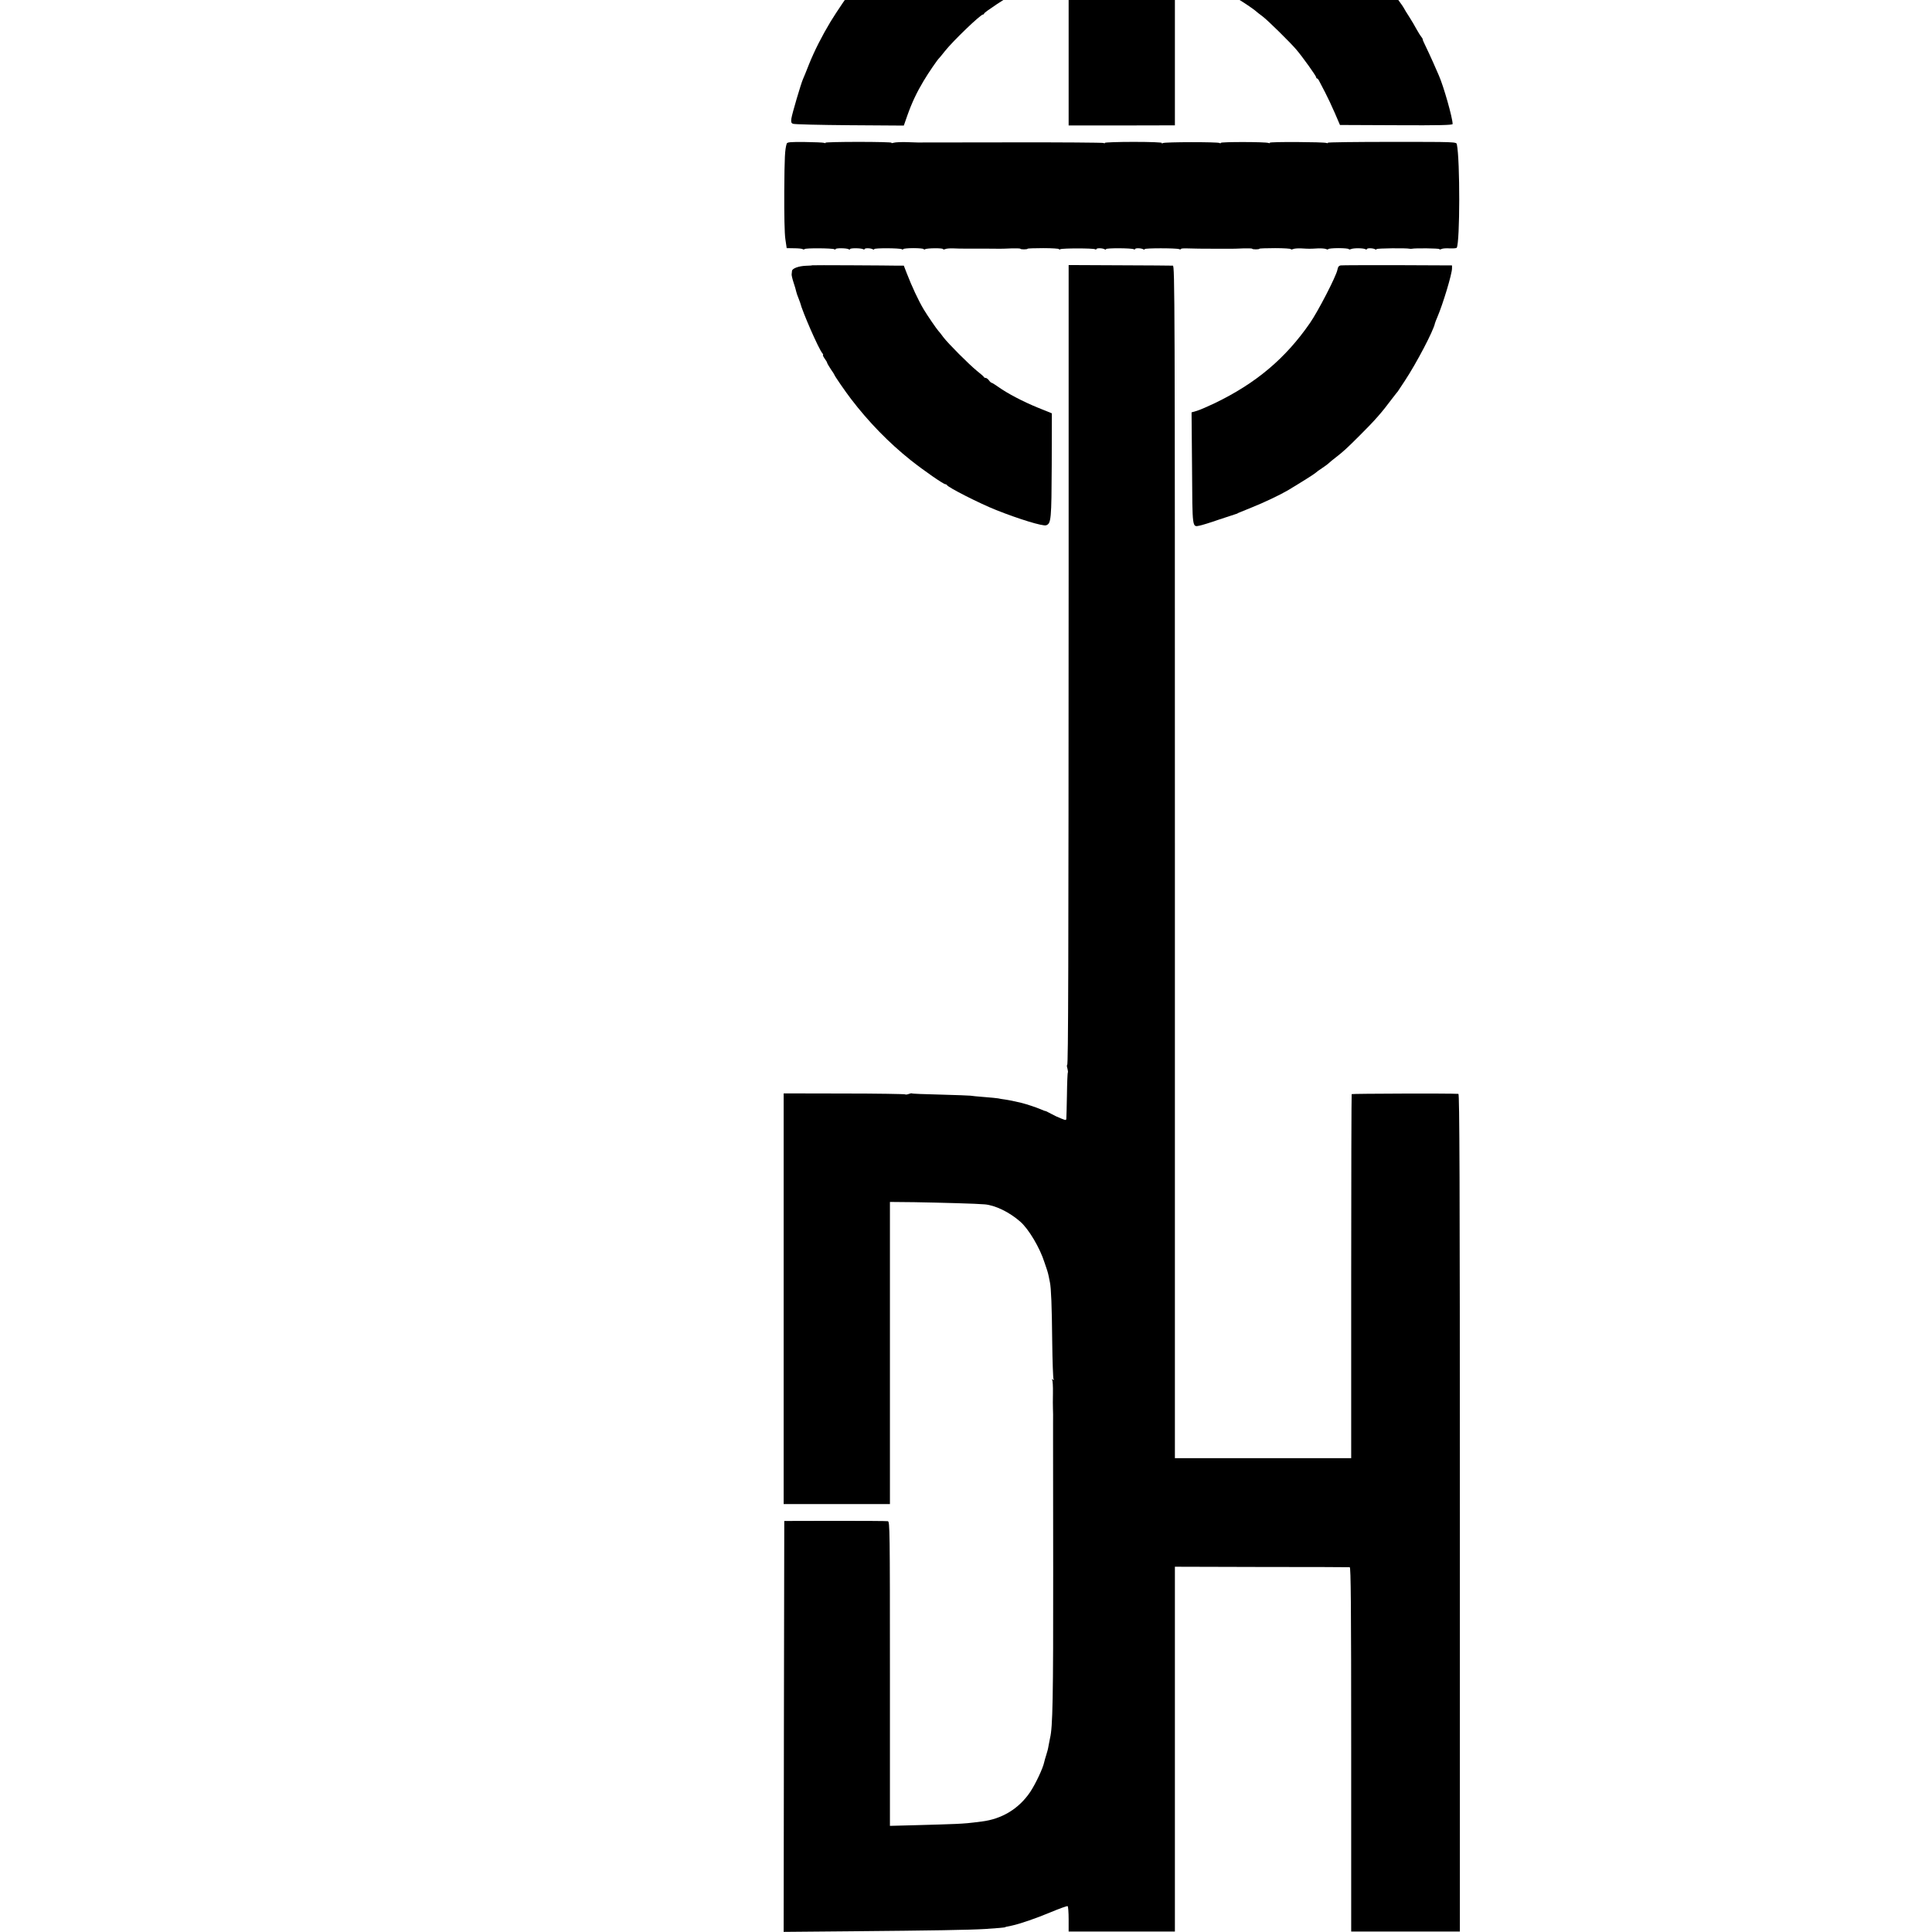 <?xml version="1.0" standalone="no"?>
<!DOCTYPE svg PUBLIC "-//W3C//DTD SVG 20010904//EN"
 "http://www.w3.org/TR/2001/REC-SVG-20010904/DTD/svg10.dtd">
<svg version="1.0" xmlns="http://www.w3.org/2000/svg"
 width="16pt" height="16pt" viewBox="0 0 16 16"
 preserveAspectRatio="xMidYMid meet">
<g transform="translate(0,16) scale(0.001,-0.001)"
fill="#000000" stroke="none">
<path d="M8850 16771 l0 -1810 440 0 440 1 0 1809 0 1809 -440 0 -440 0 0
-1809z"/>
<path d="M8630 17118 c-36 -11 -96 -29 -135 -41 -38 -11 -75 -22 -81 -23 -31
-5 -261 -102 -359 -151 -126 -63 -302 -167 -359 -212 -21 -17 -42 -31 -46 -31
-4 0 -16 -8 -27 -17 -11 -10 -35 -29 -53 -43 -92 -69 -138 -110 -254 -225
-101 -100 -178 -184 -213 -232 -10 -13 -26 -34 -37 -46 -31 -37 -140 -198
-188 -277 -71 -118 -133 -240 -178 -352 -22 -57 -45 -112 -50 -123 -16 -35
-91 -289 -96 -326 -4 -29 -2 -38 13 -44 10 -5 221 -10 468 -12 l450 -3 29 83
c37 105 78 192 135 287 40 67 115 177 130 190 3 3 24 28 45 55 68 86 296 305
317 305 5 0 9 4 9 8 0 10 195 139 270 179 58 31 204 93 230 98 8 2 16 4 18 5
3 3 19 7 32 9 12 1 14 948 3 954 -5 2 -37 -5 -73 -15z"/>
<path d="M9901 17099 c-11 -12 -23 -40 -26 -63 -3 -23 -5 -223 -3 -445 l3
-404 105 -43 c126 -52 172 -75 270 -134 64 -39 143 -93 160 -110 3 -3 23 -19
45 -35 42 -31 228 -214 280 -275 50 -58 165 -219 165 -230 0 -5 3 -10 8 -10 4
0 12 -10 18 -23 6 -12 27 -53 48 -92 20 -38 56 -115 80 -170 l43 -100 466 -2
c359 -2 467 1 467 10 0 51 -76 317 -114 402 -8 17 -28 64 -46 105 -18 41 -46
101 -61 132 -16 32 -28 60 -27 62 2 2 -4 12 -12 22 -9 11 -26 39 -40 64 -13
25 -40 70 -59 100 -20 30 -41 65 -47 77 -15 28 -174 238 -214 283 -110 122
-359 360 -379 360 -3 0 -20 12 -36 28 -98 88 -450 295 -605 356 -25 10 -58 24
-75 31 -16 7 -68 27 -115 43 -255 90 -269 93 -299 61z"/>
<path d="M6515 14810 c-15 -50 -18 -106 -20 -395 -1 -192 2 -350 9 -395 l11
-75 60 -1 c34 0 66 -3 72 -7 6 -4 14 -4 16 0 6 10 230 8 246 -1 6 -4 11 -4 11
1 0 10 92 9 108 -1 7 -4 12 -4 12 1 0 10 93 9 109 -1 6 -4 11 -3 11 1 0 10 53
9 69 -2 6 -3 11 -3 11 2 0 10 212 9 229 -1 6 -4 11 -4 11 1 0 4 38 8 85 8 47
0 85 -4 85 -8 0 -5 5 -5 11 -1 16 10 149 11 149 1 0 -4 8 -4 18 0 9 5 40 7 67
6 28 -1 76 -3 108 -2 95 0 255 0 280 -1 12 0 55 1 95 3 39 1 72 0 72 -3 0 -3
14 -5 30 -5 17 0 30 2 30 5 0 3 59 5 130 5 72 0 130 -4 130 -8 0 -5 5 -5 11
-1 15 9 272 9 287 0 7 -4 12 -3 12 1 0 10 53 9 69 -2 6 -3 11 -3 11 2 0 10
212 9 229 -1 6 -4 11 -3 11 1 0 10 53 9 69 -2 6 -3 11 -3 11 2 0 9 260 9 284
0 9 -4 16 -3 16 1 0 4 21 6 48 5 63 -2 127 -3 250 -3 56 0 112 0 125 0 12 0
55 1 95 3 39 1 72 0 72 -3 0 -3 14 -5 30 -5 17 0 30 2 30 5 0 3 59 5 130 5 72
0 130 -4 130 -8 0 -4 8 -4 18 0 9 5 40 7 67 6 28 -2 59 -3 70 -3 11 0 43 1 70
3 28 1 58 -1 68 -6 9 -4 17 -4 17 0 0 4 38 8 85 8 47 0 85 -4 85 -8 0 -4 8 -4
18 0 21 10 104 9 120 -1 7 -4 12 -3 12 1 0 10 53 9 69 -2 6 -3 11 -3 11 2 0 7
247 10 275 3 6 -1 13 -1 18 0 23 6 227 4 227 -3 0 -4 8 -4 18 1 9 5 40 7 69 5
29 -1 54 1 57 5 27 44 28 728 1 857 -4 20 -12 20 -539 20 -294 0 -532 -3 -530
-7 3 -4 -2 -5 -11 -2 -24 9 -474 11 -469 2 3 -4 -2 -5 -11 -2 -24 10 -395 10
-395 1 0 -5 -5 -5 -11 -1 -16 9 -453 9 -469 -1 -7 -5 -11 -4 -8 1 4 5 -93 9
-233 9 -131 0 -239 -4 -239 -8 0 -5 -5 -5 -11 -1 -6 3 -352 6 -768 5 -416 -1
-763 -1 -771 -1 -8 0 -51 1 -95 3 -44 1 -90 -1 -103 -5 -13 -4 -21 -5 -19 0 3
4 -120 7 -273 7 -153 0 -276 -3 -274 -7 3 -4 -2 -5 -11 -1 -9 3 -82 6 -161 7
-120 1 -145 -1 -149 -14z"/>
<path d="M6726 13803 c-1 -2 -25 -3 -52 -4 -59 -2 -114 -22 -115 -43 -1 -9 -2
-22 -3 -28 -1 -7 6 -38 16 -68 10 -30 20 -63 22 -75 2 -11 10 -33 17 -50 6
-16 13 -34 15 -40 19 -77 153 -383 184 -420 7 -8 9 -15 6 -15 -4 0 2 -13 13
-29 12 -16 21 -32 21 -36 0 -4 14 -27 30 -52 17 -24 30 -45 30 -47 0 -7 91
-139 137 -199 145 -190 313 -363 495 -508 107 -85 271 -199 287 -199 5 0 11
-3 13 -7 8 -19 272 -153 408 -207 186 -74 387 -136 414 -126 41 14 44 49 46
498 l1 429 -116 47 c-125 51 -252 118 -328 172 -26 19 -51 34 -55 34 -4 0 -14
9 -22 20 -8 11 -20 20 -26 20 -7 0 -14 3 -16 8 -1 4 -28 27 -58 51 -65 53
-239 227 -278 279 -15 21 -33 44 -41 52 -14 15 -91 127 -122 179 -43 72 -98
190 -140 299 l-24 62 -55 0 c-30 1 -201 2 -378 3 -178 1 -325 1 -326 0z"/>
<path d="M8850 11240 c-1 -3230 -3 -4060 -12 -4060 -4 0 -3 -13 2 -29 4 -16 6
-32 3 -34 -2 -3 -6 -85 -7 -183 -2 -99 -4 -187 -5 -196 -1 -17 -3 -17 -43 -1
-24 9 -62 27 -85 40 -24 13 -44 23 -45 22 -2 -1 -21 6 -43 16 -36 15 -114 41
-154 51 -69 16 -101 23 -136 28 -22 3 -49 7 -60 10 -11 2 -63 7 -115 11 -52 4
-103 9 -113 11 -9 1 -122 6 -249 9 -128 3 -234 7 -236 10 -2 2 -14 0 -27 -5
-13 -5 -26 -6 -29 -3 -3 3 -231 7 -506 7 l-500 1 0 -1701 0 -1700 440 0 440 0
0 1251 0 1251 203 -2 c225 -4 521 -12 582 -18 86 -7 204 -64 293 -142 70 -60
164 -218 202 -339 7 -22 17 -51 22 -65 4 -14 11 -36 13 -50 3 -14 7 -36 10
-50 10 -47 16 -195 19 -492 2 -163 7 -302 11 -309 6 -8 4 -10 -5 -4 -9 5 -11
4 -6 -3 4 -7 7 -56 6 -109 -1 -54 -1 -111 0 -128 1 -16 2 -73 1 -125 0 -52 0
-108 0 -125 0 -16 1 -500 1 -1075 1 -1077 -4 -1315 -26 -1404 -3 -13 -8 -41
-12 -62 -3 -21 -12 -57 -20 -80 -7 -22 -15 -49 -17 -60 -10 -48 -70 -176 -115
-244 -94 -139 -233 -224 -402 -245 -110 -14 -132 -16 -216 -20 -49 -2 -191 -7
-316 -10 l-228 -6 0 1259 c0 1192 -1 1260 -17 1264 -10 2 -207 3 -438 3 l-420
-1 -3 -1701 -2 -1702 562 5 c667 6 978 11 1108 19 93 6 165 12 165 15 0 2 8 3
55 13 66 14 203 61 322 111 72 30 135 53 140 50 4 -3 8 -51 8 -108 l0 -102
440 0 440 0 0 1510 0 1511 718 -2 c394 0 723 -1 730 -2 9 -1 12 -310 12 -1509
l0 -1508 450 0 450 0 0 3468 c0 2767 -3 3468 -12 3469 -69 5 -881 2 -884 -2
-2 -4 -4 -684 -4 -1511 l0 -1504 -730 0 -730 0 0 4938 c0 4696 -1 4938 -17
4938 -10 1 -208 2 -441 3 l-422 2 0 -2565z"/>
<path d="M11104 13802 c-16 -2 -24 -12 -28 -36 -10 -53 -160 -344 -228 -442
-203 -293 -446 -498 -788 -663 -57 -27 -123 -56 -147 -63 l-45 -13 4 -463 c3
-507 1 -487 63 -475 16 3 89 25 160 50 72 24 135 45 140 46 6 1 15 5 20 9 6 3
53 22 105 43 104 41 242 107 305 144 123 74 221 136 230 145 6 6 30 24 55 40
25 17 50 35 55 41 6 6 30 26 55 45 64 50 90 73 198 181 125 124 185 192 272
309 14 18 30 38 35 45 6 6 15 18 20 27 6 8 28 42 49 74 94 142 239 417 250
478 2 6 10 29 20 51 45 105 122 358 121 404 l0 23 -450 2 c-247 0 -460 0 -471
-2z"/>
</g>
</svg>
